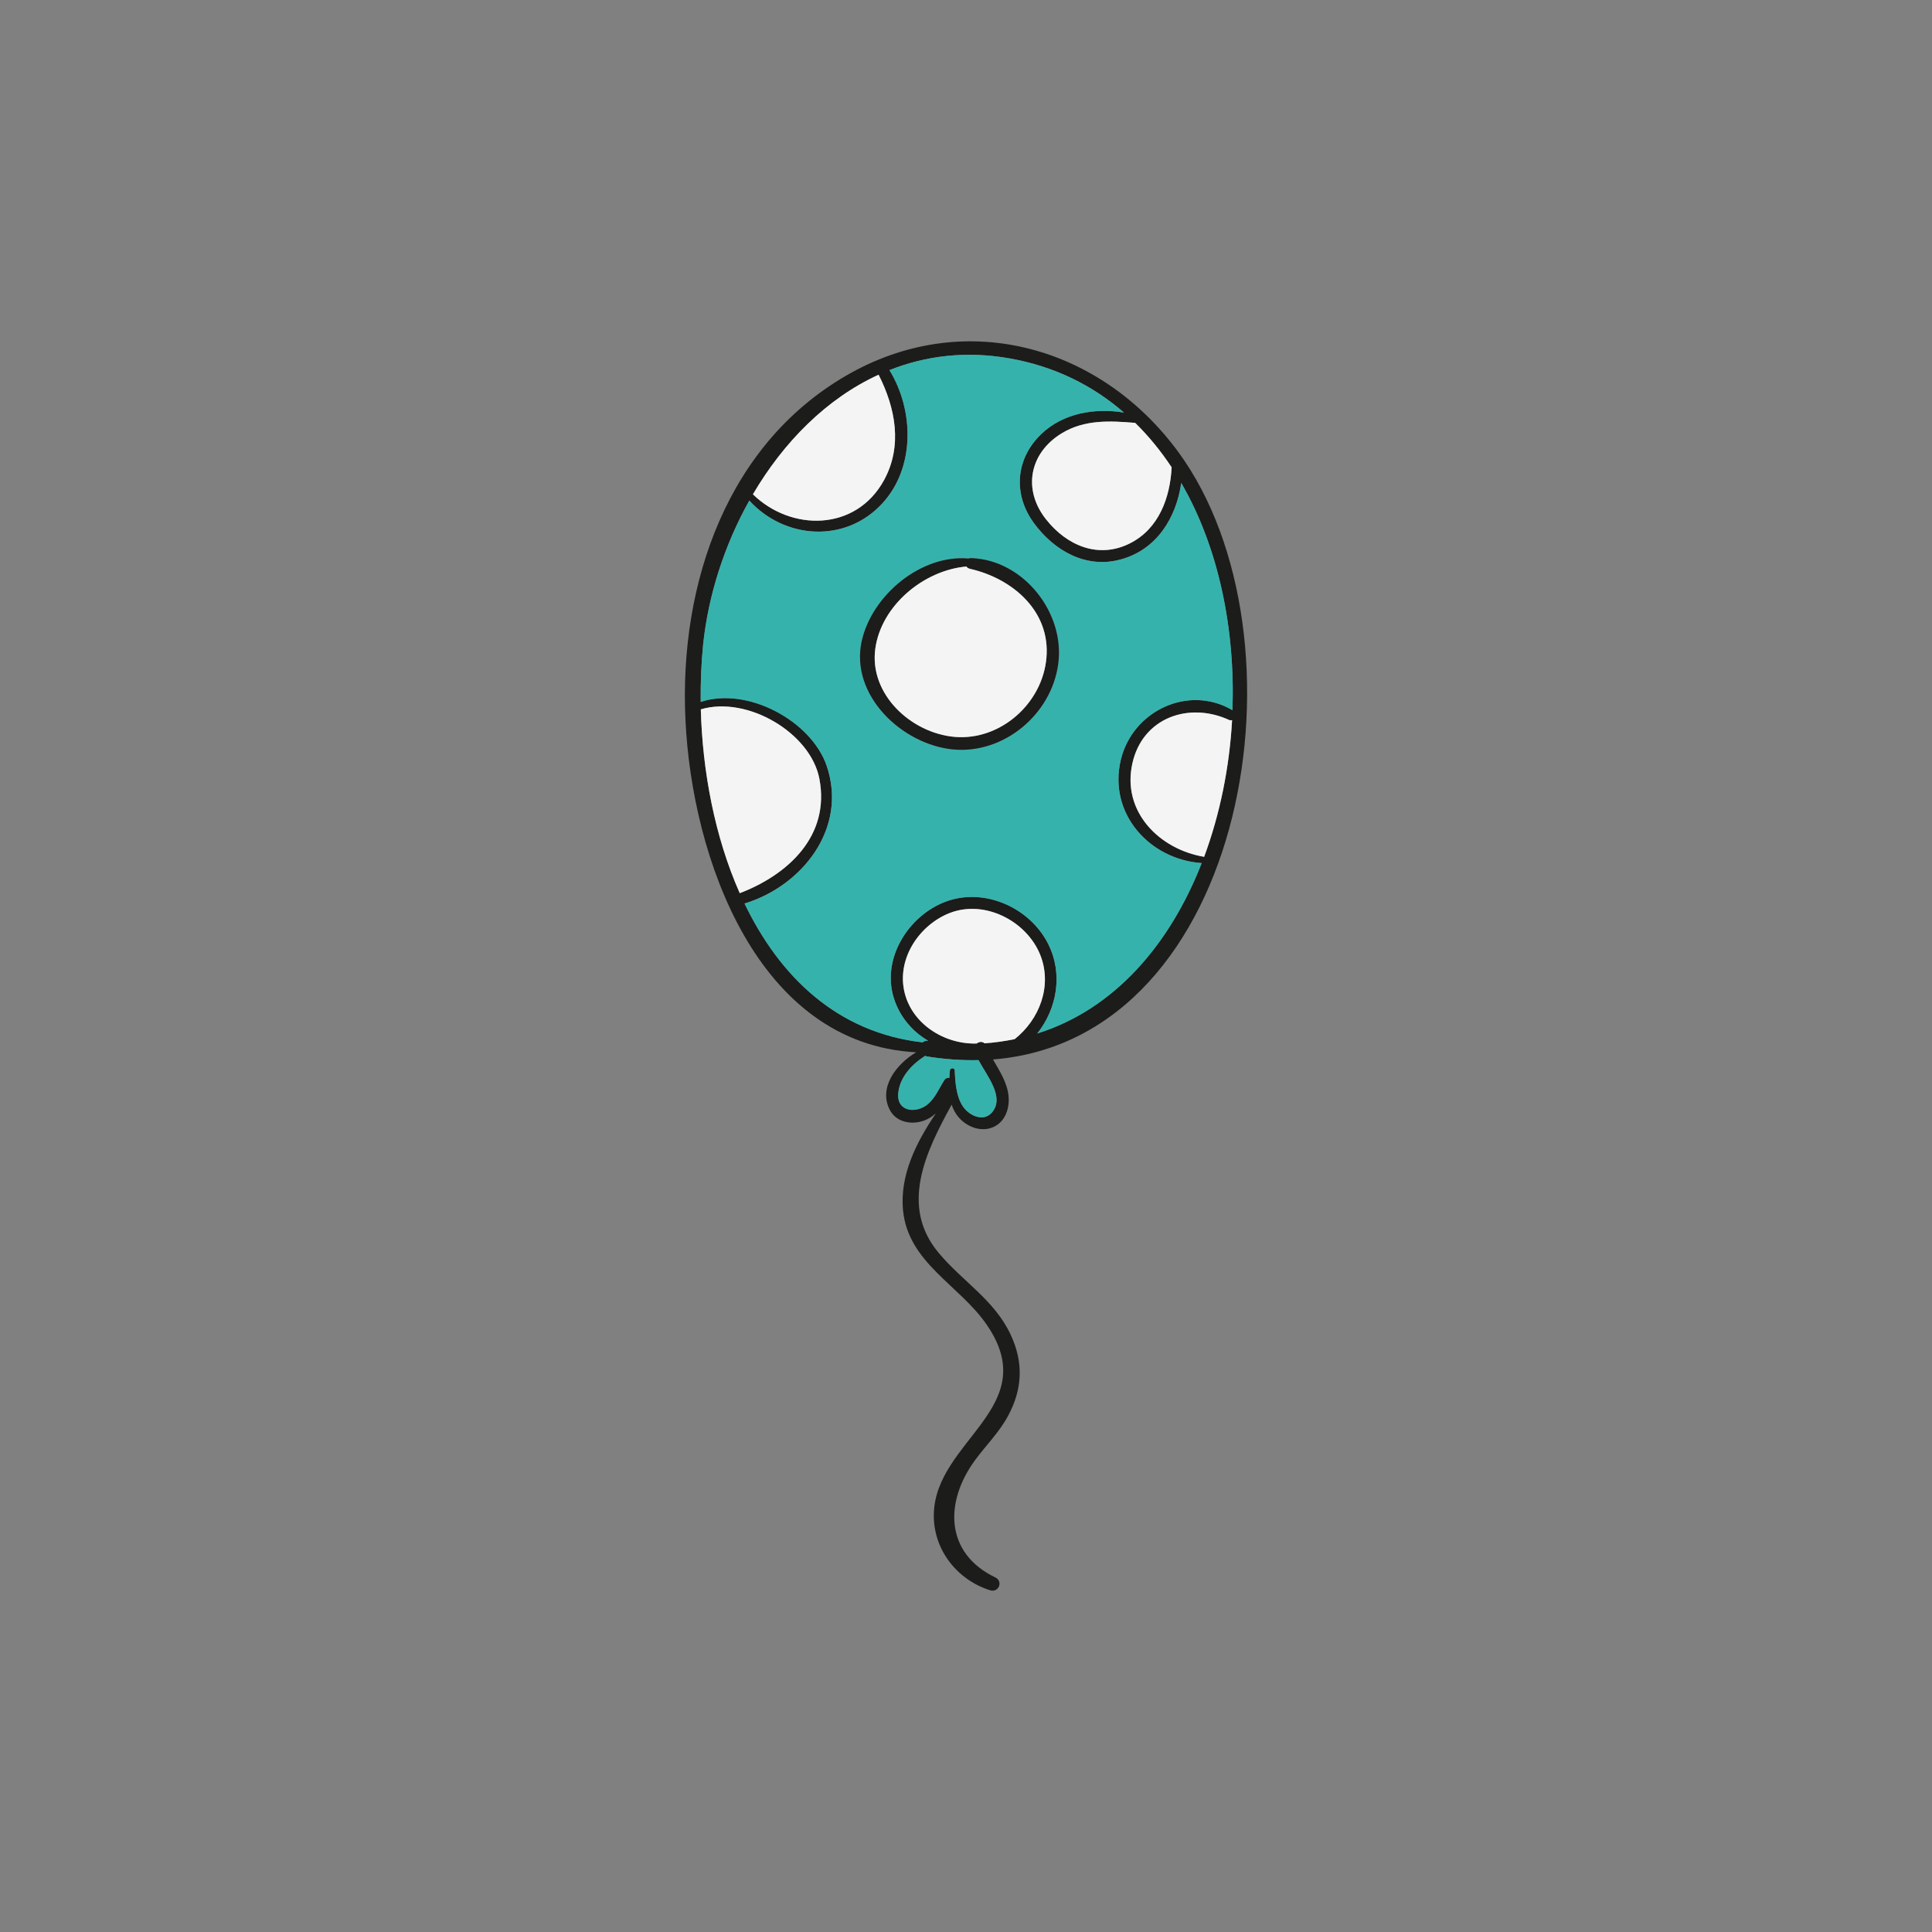 <?xml version="1.0" encoding="utf-8"?>
<!-- Generator: Adobe Illustrator 16.0.0, SVG Export Plug-In . SVG Version: 6.00 Build 0)  -->
<!DOCTYPE svg PUBLIC "-//W3C//DTD SVG 1.1//EN" "http://www.w3.org/Graphics/SVG/1.1/DTD/svg11.dtd">
<svg version="1.1" id="Layer_1" xmlns="http://www.w3.org/2000/svg" xmlns:xlink="http://www.w3.org/1999/xlink" x="0px" y="0px"
	 width="350px" height="350px" viewBox="0 0 350 350" enable-background="new 0 0 350 350" xml:space="preserve">
<rect x="0" y="0" width="350" height="350" fill="#808080" stroke="none"/>
<g>
	<path fill="#1C1C1B" d="M180.309,285.766c1.475,0.711,0.604,2.816-0.94,2.329c-5.975-1.889-10.335-7.349-10.199-13.818
		c0.299-13.392,19.917-19.352,9.551-34.34c-4.919-7.137-14.189-11.172-15.125-20.648c-0.631-6.353,2.401-12.369,5.939-17.582
		c-0.802,0.686-1.698,1.231-2.75,1.484c-2.132,0.535-4.54-0.071-5.6-2.146c-2.05-3.981,1.092-8.211,4.789-10.415
		c-28.745-1.502-40.651-35.158-41.804-60.346c-1.142-24.546,7.54-50.313,30.076-62.778c21.097-11.635,45.287-4.654,59.248,14.42
		c24.435,33.41,12.671,106.353-33.604,110.005c1.236,2.163,2.646,4.283,2.831,6.797c0.182,2.378-0.834,4.891-3.263,5.633
		c-2.042,0.647-4.327-0.313-5.713-1.862c-0.654-0.729-1.065-1.534-1.343-2.381c-4.668,8.491-9.523,18.399-2.282,26.936
		c4.314,5.135,10.025,8.445,12.968,14.726c2.35,5.016,2.171,9.82-0.458,14.702c-1.584,2.964-4.024,5.364-6,8.052
		C171.055,272.153,171.213,281.396,180.309,285.766z M187.906,187.23c14.033-4.399,24.064-16.204,29.794-30.871
		c-9.451-0.662-16.961-8.96-14.662-18.68c2.101-8.89,12.264-13.73,20.232-9.021c0.521-14.659-2.484-29.463-9.276-41.169
		c-0.904,6.314-4.456,12.14-11.066,13.884c-6.229,1.666-11.952-1.613-15.614-6.596c-3.831-5.226-3.373-11.682,1.371-16.193
		c3.954-3.748,9.649-4.718,14.931-3.845c-5.634-4.889-12.516-8.365-20.685-9.806c-7.926-1.418-15.255-0.486-21.802,2.116
		c4.452,7.238,4.694,17.616-1.26,24.116c-6.779,7.388-17.806,6.459-24.121-0.486c-4.553,8.113-7.447,17.243-8.374,26.104
		c-0.324,3.296-0.479,6.795-0.434,10.376c8.496-2.823,20.073,3.459,22.837,11.623c3.798,11.253-4.409,21.703-14.897,24.902
		c6.347,13.191,16.754,23.376,32.262,25.148c0.24-0.214,0.579-0.328,1.01-0.29c-2.891-1.67-5.193-4.401-6.227-7.74
		c-2.237-7.119,2.596-14.867,9.302-17.425c7.01-2.687,15.318,0.999,18.65,7.608C192.621,176.415,191.491,182.714,187.906,187.23z
		 M205.129,138.35c-1.907,8.699,4.889,15.509,13.013,16.872c2.866-7.727,4.583-16.192,5.063-24.768
		c-0.173,0.046-0.373,0.063-0.565-0.035C215.366,127.093,206.949,130.005,205.129,138.35z M179.722,201.504
		c2.294-2.713-0.822-6.45-2.458-9.452c-2.988,0.071-6.115-0.148-9.37-0.668c-0.13-0.014-0.2-0.081-0.283-0.114
		c-2.428,1.557-4.553,3.795-4.876,6.705c-0.377,3.524,3.376,3.82,5.435,1.982c1.325-1.17,1.98-2.84,2.918-4.302
		c0.239-0.351,0.567-0.447,0.888-0.378c0.036-0.471,0.063-0.922,0.108-1.371c0.057-0.478,0.843-0.51,0.877-0.012
		c0.088,2.126,0.263,4.811,1.518,6.595C175.626,202.152,178.214,203.315,179.722,201.504z M183.816,188.249
		c4.49-3.546,6.862-9.658,4.634-15.262c-2.473-6.148-10.042-10.037-16.37-7.599c-5.445,2.12-9.481,8.04-8.308,13.956
		c1.204,6.08,7.293,9.893,13.18,9.694c0.408-0.336,0.998-0.407,1.404-0.031C180.231,188.875,182.042,188.618,183.816,188.249z
		 M204.744,98.41c5.208-2.641,7.232-8.269,7.511-13.753c-1.952-2.936-4.149-5.644-6.605-8.049
		c-4.589-0.383-9.177-0.627-13.308,1.886c-5.828,3.551-7.144,10.164-2.834,15.602C193.261,98.845,199.018,101.324,204.744,98.41z
		 M134.013,161.807c8.745-3.342,16.405-10.373,14.427-20.718c-1.576-8.322-13.071-15.093-21.481-12.584
		C127.259,139.603,129.443,151.5,134.013,161.807z M160.125,87.031c3.438-6.258,2.09-13.135-0.959-19.148
		c-9.479,4.342-17.245,12.26-22.768,21.666C143.3,96.286,155.003,96.308,160.125,87.031z"/>
	<path fill="#36B2AC" d="M217.7,156.36c-5.729,14.667-15.761,26.471-29.794,30.871c3.585-4.517,4.715-10.815,1.971-16.243
		c-3.332-6.609-11.641-10.294-18.65-7.608c-6.706,2.558-11.539,10.306-9.302,17.425c1.034,3.339,3.336,6.07,6.227,7.74
		c-0.431-0.038-0.77,0.076-1.01,0.29c-15.508-1.772-25.915-11.957-32.262-25.148c10.488-3.2,18.696-13.649,14.897-24.902
		c-2.764-8.164-14.341-14.446-22.837-11.623c-0.045-3.581,0.11-7.081,0.434-10.376c0.926-8.861,3.82-17.992,8.374-26.104
		c6.314,6.945,17.341,7.875,24.121,0.486c5.954-6.5,5.712-16.878,1.26-24.116c6.547-2.602,13.876-3.534,21.802-2.116
		c8.169,1.441,15.051,4.917,20.685,9.806c-5.281-0.873-10.977,0.097-14.931,3.845c-4.744,4.511-5.202,10.967-1.371,16.193
		c3.662,4.983,9.385,8.262,15.614,6.596c6.61-1.745,10.162-7.57,11.066-13.884c6.792,11.707,9.797,26.51,9.276,41.169
		c-7.969-4.709-18.132,0.131-20.232,9.021C200.739,147.4,208.249,155.698,217.7,156.36z M172.714,135.773
		c9.191,0.827,17.757-6.381,18.987-15.468c1.281-9.261-6.277-18.876-15.751-19.197c-0.187-0.017-0.344,0.036-0.477,0.079
		c-8.593-0.78-17.527,6.629-19.372,14.983C153.959,126.03,163.53,134.929,172.714,135.773z"/>
	<path fill="#F4F4F4" d="M218.142,155.221c-8.124-1.363-14.92-8.173-13.013-16.872c1.82-8.344,10.237-11.256,17.511-7.932
		c0.192,0.098,0.393,0.081,0.565,0.035C222.725,139.029,221.008,147.494,218.142,155.221z"/>
	<path fill="#36B2AC" d="M177.264,192.052c1.636,3.002,4.752,6.739,2.458,9.452c-1.508,1.812-4.096,0.648-5.244-1.015
		c-1.255-1.784-1.43-4.469-1.518-6.595c-0.034-0.498-0.82-0.466-0.877,0.012c-0.045,0.449-0.072,0.9-0.108,1.371
		c-0.32-0.069-0.648,0.027-0.888,0.378c-0.938,1.462-1.593,3.132-2.918,4.302c-2.059,1.838-5.813,1.542-5.435-1.982
		c0.323-2.91,2.449-5.148,4.876-6.705c0.083,0.033,0.153,0.101,0.283,0.114C171.148,191.903,174.275,192.123,177.264,192.052z"/>
	<path fill="#F4F4F4" d="M188.45,172.987c2.229,5.604-0.144,11.716-4.634,15.262c-1.774,0.369-3.585,0.626-5.46,0.759
		c-0.406-0.376-0.996-0.305-1.404,0.031c-5.887,0.198-11.976-3.614-13.18-9.694c-1.173-5.916,2.862-11.836,8.308-13.956
		C178.408,162.95,185.978,166.839,188.45,172.987z"/>
	<path fill="#F4F4F4" d="M212.255,84.657c-0.278,5.484-2.303,11.112-7.511,13.753c-5.727,2.915-11.483,0.436-15.236-4.314
		c-4.31-5.438-2.994-12.05,2.834-15.602c4.131-2.513,8.719-2.269,13.308-1.886C208.105,79.013,210.303,81.721,212.255,84.657z"/>
	<path fill="#1C1C1B" d="M191.701,120.305c-1.23,9.086-9.796,16.295-18.987,15.468c-9.184-0.844-18.755-9.743-16.612-19.603
		c1.845-8.354,10.779-15.763,19.372-14.983c0.133-0.043,0.29-0.096,0.477-0.079C185.424,101.429,192.982,111.044,191.701,120.305z
		 M172.978,133.497c8.276,0.691,15.861-6.062,16.589-14.287c0.771-8.574-6.229-14.441-13.84-16.16
		c-0.304-0.064-0.526-0.232-0.662-0.421c-7.756,0.7-15.397,7.062-16.49,14.849C157.417,125.762,165.061,132.818,172.978,133.497z"/>
	<path fill="#F4F4F4" d="M189.566,119.21c-0.728,8.225-8.313,14.978-16.589,14.287c-7.917-0.679-15.561-7.735-14.403-16.019
		c1.092-7.787,8.734-14.149,16.49-14.849c0.136,0.189,0.358,0.357,0.662,0.421C183.337,104.77,190.338,110.637,189.566,119.21z"/>
	<path fill="#F4F4F4" d="M148.439,141.089c1.979,10.345-5.682,17.376-14.427,20.718c-4.569-10.306-6.754-22.204-7.054-33.302
		C135.369,125.996,146.863,132.767,148.439,141.089z"/>
	<path fill="#F4F4F4" d="M159.166,67.883c3.05,6.013,4.397,12.89,0.959,19.148c-5.122,9.277-16.825,9.254-23.727,2.518
		C141.92,80.144,149.687,72.226,159.166,67.883z"/>
</g>
</svg>
